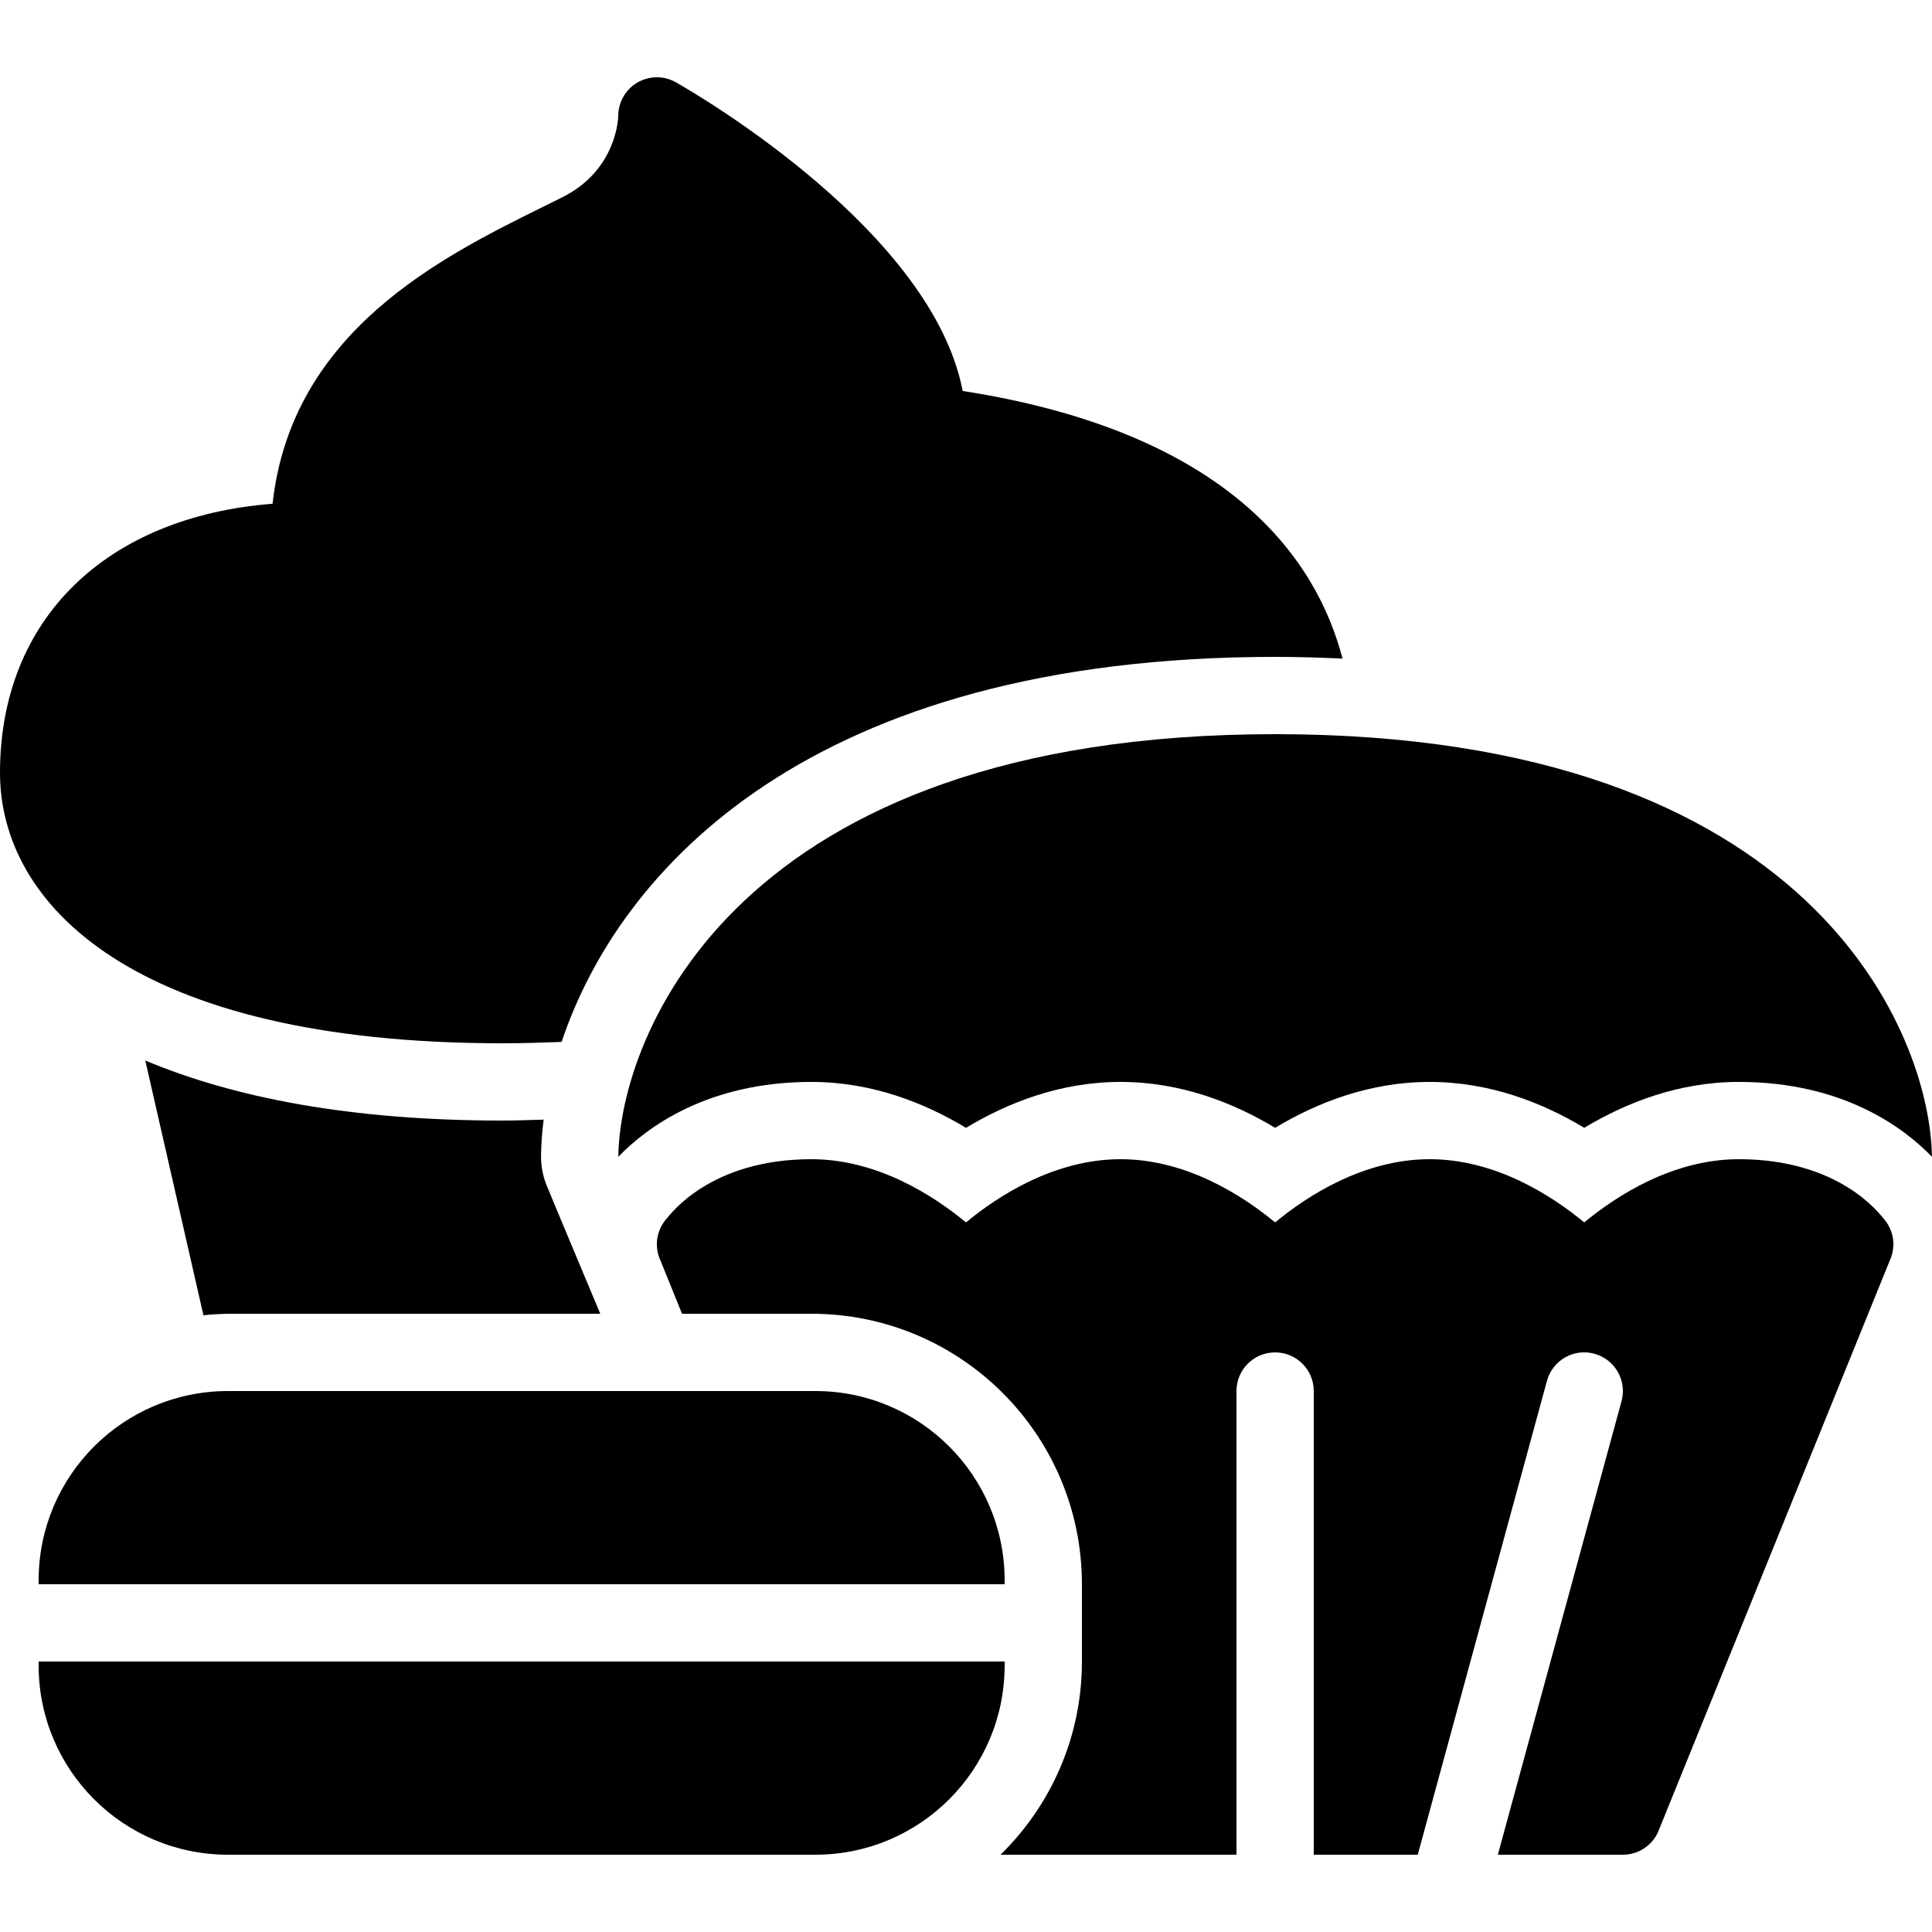 <?xml version="1.0" encoding="iso-8859-1"?>
<!-- Generator: Adobe Illustrator 22.1.0, SVG Export Plug-In . SVG Version: 6.00 Build 0)  -->
<svg version="1.1" id="Layer_1" xmlns="http://www.w3.org/2000/svg" xmlns:xlink="http://www.w3.org/1999/xlink" x="0px" y="0px"
	 viewBox="0 0 50 50" style="enable-background:new 0 0 50 50;" xml:space="preserve">
<path d="M33,17c0.601,0,1.178,0.018,1.744,0.045c-0.649-2.502-2.853-5.84-9.83-6.927c-0.784-4.084-6.701-7.577-7.418-7.986
	c-0.309-0.177-0.689-0.176-0.998,0.003C16.19,2.314,16,2.644,16,3c0,0.014-0.017,1.391-1.447,2.105l-0.484,0.24
	c-2.633,1.301-6.523,3.224-7.015,7.692C2.737,13.375,0,16.031,0,20c0,3.384,3.415,7,13,7c0.535,0,1.038-0.016,1.534-0.035
	C16.031,22.495,20.983,17,33,17z"/>
<path d="M33,19c-14,0-16.959,7.846-16.998,10.937C16.731,29.183,18.304,28,21,28c1.559,0,2.924,0.54,4,1.188
	C26.076,28.54,27.441,28,29,28s2.924,0.54,4,1.188C34.076,28.54,35.441,28,37,28s2.924,0.54,4,1.188C42.076,28.54,43.441,28,45,28
	c2.696,0,4.269,1.183,4.998,1.937C49.959,26.846,47,19,33,19z"/>
<path d="M48.745,31.535C48.659,31.439,47.625,30,45,30c-1.708,0-3.167,0.947-4,1.636C40.167,30.947,38.708,30,37,30
	s-3.167,0.947-4,1.636C32.167,30.947,30.708,30,29,30s-3.167,0.947-4,1.636C24.167,30.947,22.708,30,21,30
	c-2.625,0-3.659,1.439-3.745,1.535c-0.267,0.298-0.331,0.727-0.161,1.09L17.651,34H21c3.866,0,7,3.134,7,7v2
	c0,1.96-0.808,3.729-2.106,5H32V36c0-0.553,0.448-1,1-1s1,0.447,1,1v12h2.691l3.344-12.263c0.146-0.533,0.694-0.85,1.228-0.702
	c0.533,0.146,0.847,0.695,0.702,1.228L38.764,48H42c0.389,0,0.742-0.225,0.906-0.577l6-14.798
	C49.076,32.262,49.012,31.833,48.745,31.535z"/>
<path d="M26,40.899C26,38.193,23.807,36,21.101,36H5.899C3.193,36,1,38.193,1,40.899V41h25V40.899z"/>
<path d="M1,43.101C1,45.807,3.193,48,5.899,48h15.202C23.807,48,26,45.807,26,43.101V43H1V43.101z"/>
<path d="M15.535,34c0,0-1.345-3.208-1.401-3.355c-0.088-0.23-0.135-0.477-0.132-0.733c0.004-0.296,0.026-0.61,0.067-0.936
	C13.715,28.985,13.373,29,13,29c-3.941,0-6.963-0.597-9.24-1.554l1.505,6.593C5.507,34.014,5.752,34,6,34H15.535z"/>
</svg>
